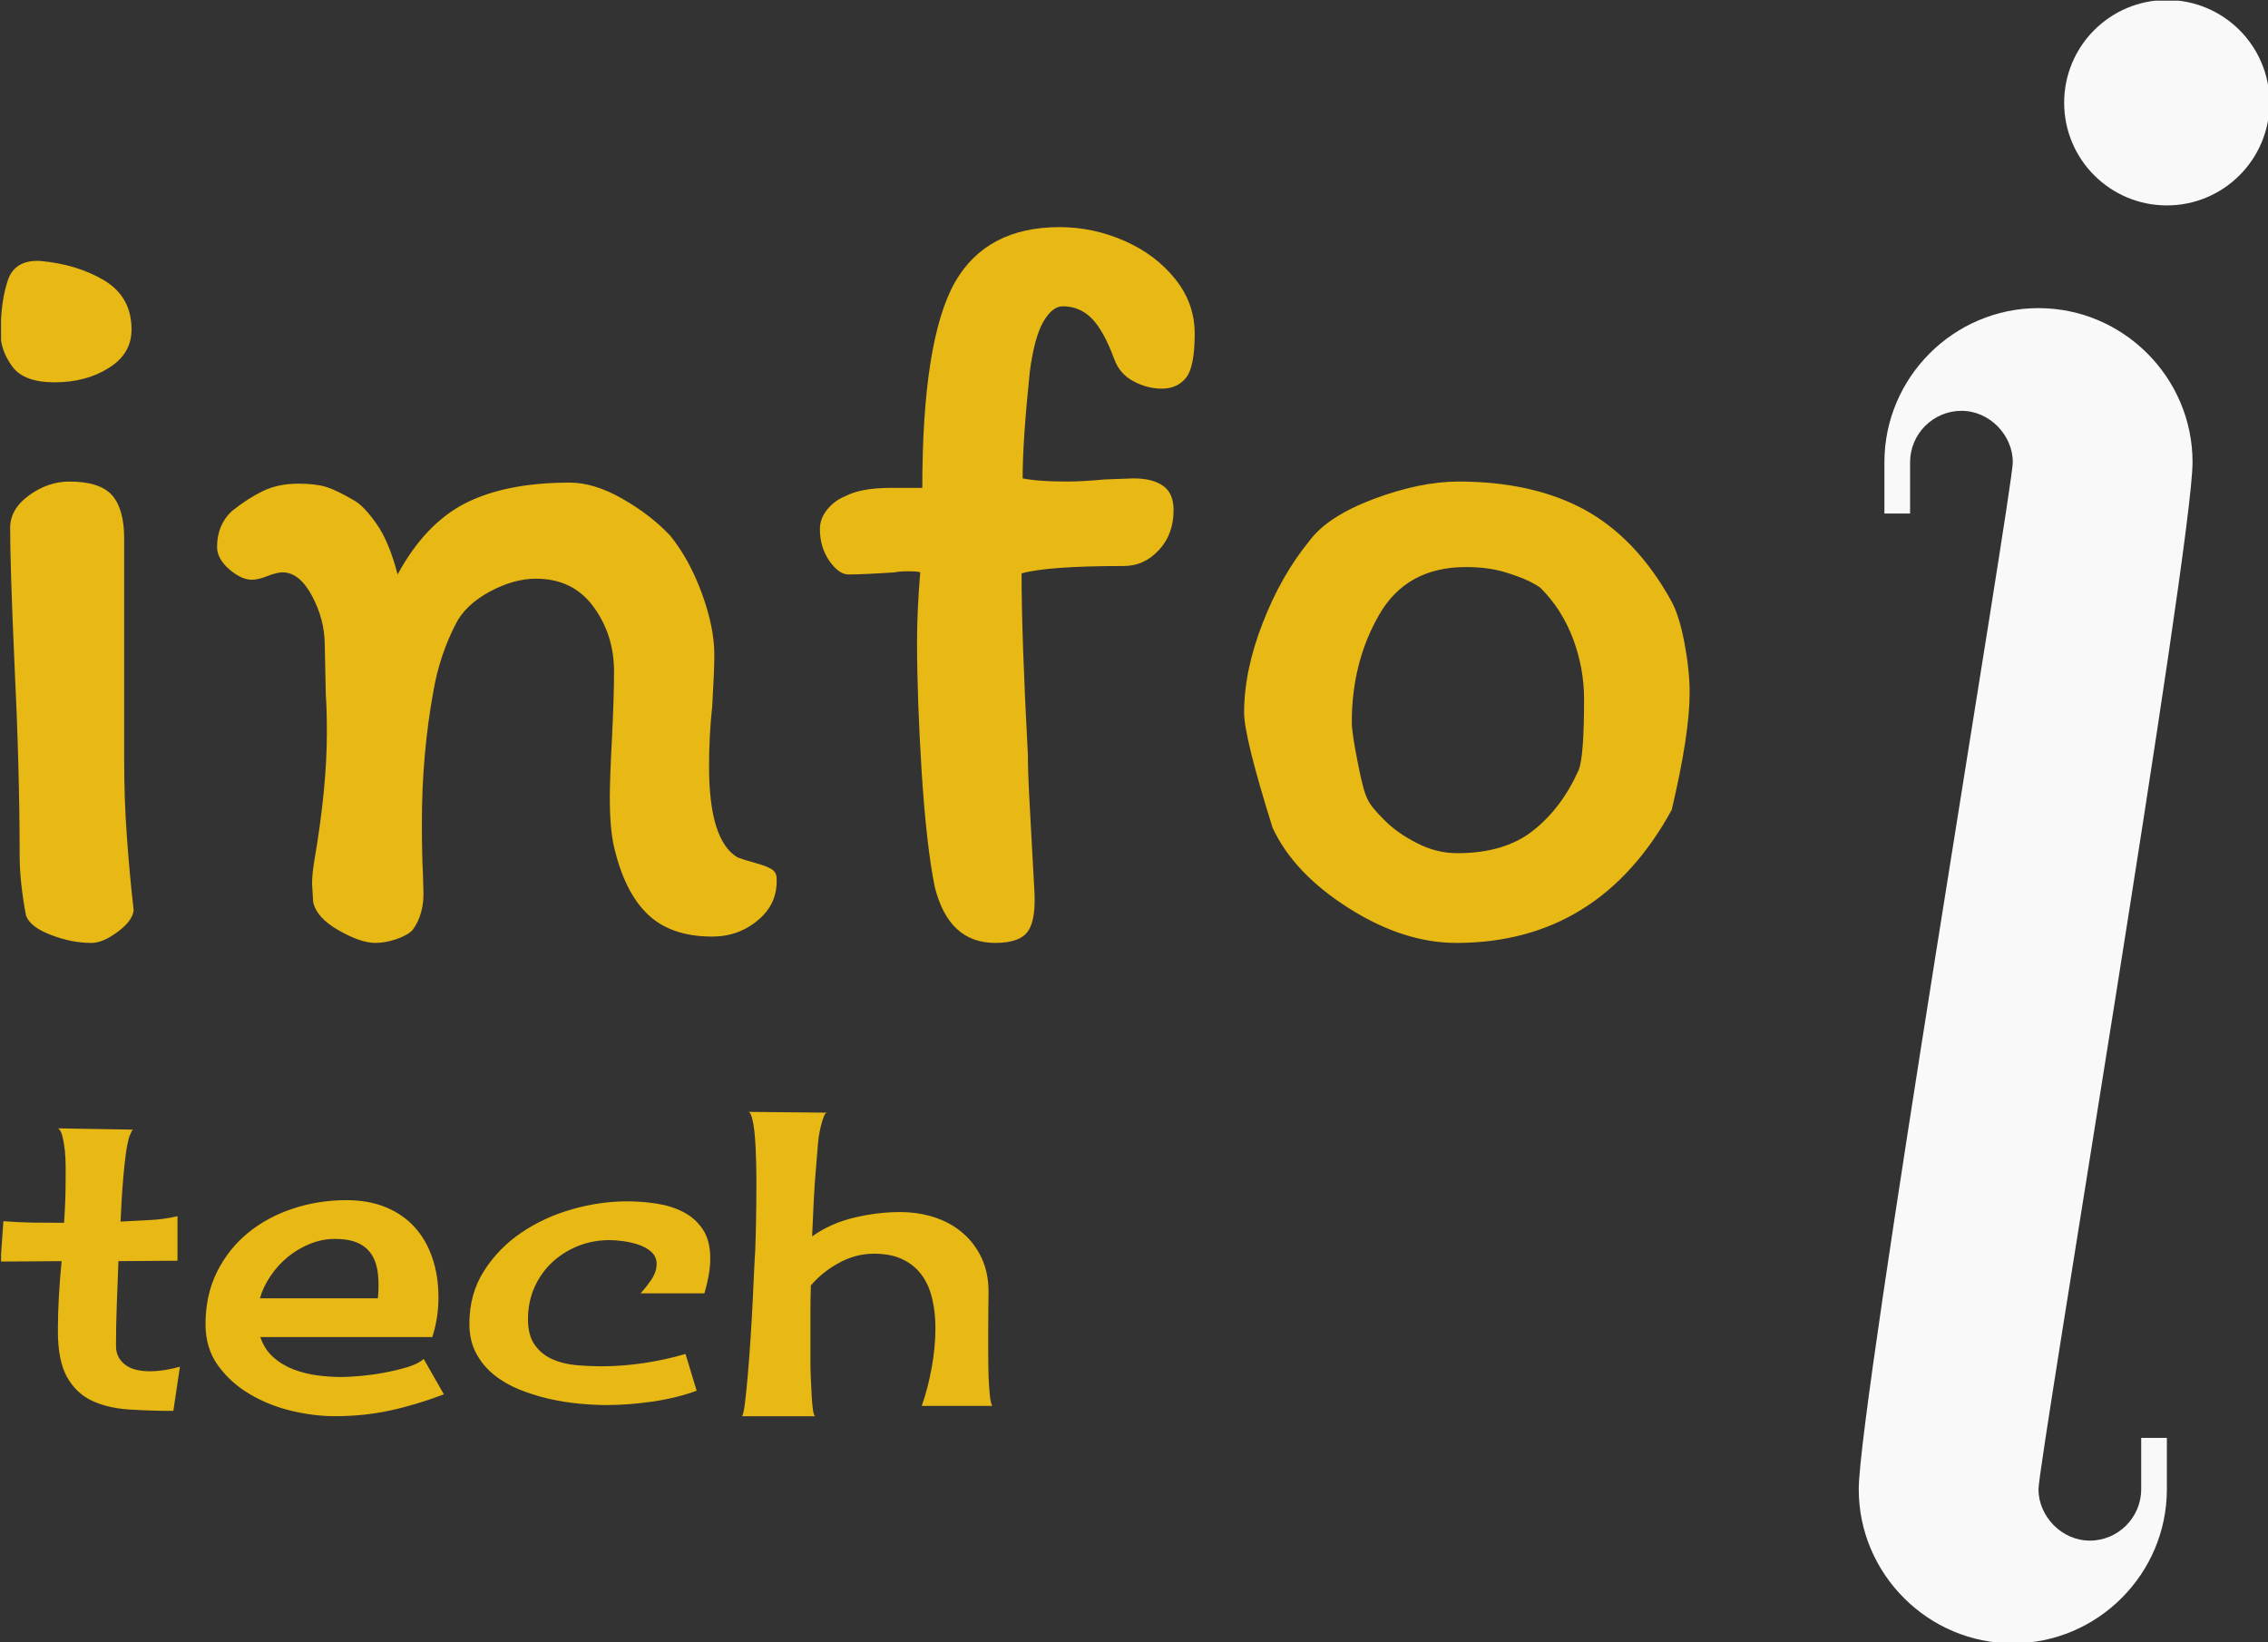 <svg xmlns="http://www.w3.org/2000/svg" version="1.1" xmlns:xlink="http://www.w3.org/1999/xlink" xmlns:svgjs="http://svgjs.dev/svgjs" width="1000" height="724" viewBox="0 0 1000 724"><rect x="0" y="0" width="1000" height="724" fill="#333333" stroke="none"/><g transform="matrix(1,0,0,1,0.466,0.293)"><svg viewBox="0 0 341 247" data-background-color="#0c1d36" preserveAspectRatio="xMidYMid meet" height="724" width="1000" xmlns="http://www.w3.org/2000/svg" xmlns:xlink="http://www.w3.org/1999/xlink"><g id="tight-bounds" transform="matrix(1,0,0,1,-0.159,-0.1)"><svg viewBox="0 0 341.317 247.2" height="247.2" width="341.317"><g><svg viewBox="0 0 531.282 384.782" height="247.2" width="341.317"><g transform="matrix(1,0,0,1,0,53.179)"><svg viewBox="0 0 395.52 278.424" height="278.424" width="395.52"><g id="textblocktransform"><svg viewBox="0 0 395.52 278.424" height="278.424" width="395.52" id="textblock"><g><svg viewBox="0 0 395.52 167.602" height="167.602" width="395.52"><g transform="matrix(1,0,0,1,0,0)"><svg width="395.52" viewBox="3.35 -33.7 79.99 33.9" height="167.602" data-palette-color="#e8b814"><path d="M5.2-32.1Q6.95-31.95 8.25-31.18 9.55-30.4 9.55-28.85L9.55-28.85Q9.55-27.7 8.47-27.03 7.4-26.35 5.9-26.35L5.9-26.35Q4.45-26.35 3.9-27.1 3.35-27.85 3.35-28.65L3.35-28.65Q3.35-30.15 3.68-31.15 4-32.15 5.2-32.1L5.2-32.1ZM9.2-18.95L9.2-9.95 9.2-8.5Q9.2-6.55 9.33-4.83 9.45-3.1 9.65-1.35L9.65-1.35Q9.6-0.85 8.9-0.33 8.2 0.2 7.65 0.2L7.65 0.2Q6.7 0.2 5.73-0.18 4.75-0.55 4.55-1.1L4.55-1.1Q4.25-2.7 4.25-3.95L4.25-3.95Q4.25-8.05 4-13.15L4-13.15Q3.8-17.65 3.8-19.45L3.8-19.45Q3.8-20.35 4.7-21 5.6-21.65 6.6-21.65L6.6-21.65Q8.05-21.65 8.63-21 9.2-20.35 9.2-18.95L9.2-18.95ZM38.25-3.85Q38.5-3.75 39.05-3.6 39.6-3.45 39.85-3.3 40.1-3.15 40.1-2.85L40.1-2.85Q40.15-1.65 39.22-0.88 38.3-0.1 37.05-0.1L37.05-0.1Q35.1-0.1 34-1.15 32.9-2.2 32.4-4.35L32.4-4.35Q32.2-5.2 32.2-6.7L32.2-6.7Q32.2-7.55 32.3-9.45L32.3-9.45Q32.4-11.45 32.4-12.65L32.4-12.65Q32.4-14.4 31.42-15.73 30.45-17.05 28.7-17.05L28.7-17.05Q27.65-17.05 26.5-16.43 25.35-15.8 24.9-14.9L24.9-14.9Q24.15-13.45 23.85-11.75L23.85-11.75Q23.3-8.75 23.3-5.5L23.3-5.5Q23.3-3.95 23.35-3.1L23.35-3.1Q23.35-2.9 23.37-2.33 23.4-1.75 23.27-1.28 23.15-0.8 22.85-0.4L22.85-0.4Q22.6-0.15 22.07 0.03 21.55 0.2 21.1 0.2L21.1 0.2Q20.4 0.2 19.35-0.4 18.3-1 18.15-1.75L18.15-1.75 18.1-2.6Q18.1-3.05 18.2-3.65L18.2-3.65Q18.8-7.15 18.8-9.75L18.8-9.75Q18.8-10.9 18.75-11.55L18.75-11.55 18.7-13.9Q18.7-15.1 18.1-16.23 17.5-17.35 16.7-17.35L16.7-17.35Q16.45-17.35 16-17.18 15.55-17 15.25-17L15.25-17Q14.75-17 14.17-17.5 13.6-18 13.6-18.55L13.6-18.55Q13.6-19.6 14.3-20.25L14.3-20.25Q15.05-20.85 15.77-21.2 16.5-21.55 17.45-21.55L17.45-21.55Q18.25-21.55 18.75-21.4 19.25-21.25 20.1-20.75L20.1-20.75Q20.55-20.5 21.15-19.65 21.75-18.8 22.15-17.25L22.15-17.25Q23.45-19.65 25.37-20.63 27.3-21.6 30.3-21.6L30.3-21.6Q31.45-21.6 32.77-20.85 34.1-20.1 35.05-19.1L35.05-19.1Q35.95-18 36.55-16.38 37.15-14.75 37.15-13.45L37.15-13.45Q37.15-12.7 37.05-11L37.05-11Q36.9-9.65 36.9-8.15L36.9-8.15Q36.9-4.65 38.25-3.85L38.25-3.85ZM58.34-26.05Q57.65-26.05 57-26.4 56.34-26.75 56.09-27.45L56.09-27.45Q55.59-28.8 55.02-29.38 54.45-29.95 53.65-29.95L53.65-29.95Q53.15-29.95 52.72-29.2 52.3-28.45 52.09-26.85L52.09-26.85Q51.75-23.55 51.75-21.8L51.75-21.8Q52.5-21.65 53.84-21.65L53.84-21.65Q54.55-21.65 55.65-21.75L55.65-21.75 57-21.8Q57.9-21.8 58.4-21.45 58.9-21.1 58.9-20.3L58.9-20.3Q58.9-19.15 58.2-18.4 57.5-17.65 56.55-17.65L56.55-17.65Q52.95-17.65 51.7-17.3L51.7-17.3Q51.7-14.3 52-8.7L52-8.7Q52-7.85 52.09-6.25L52.09-6.25 52.3-2.4Q52.4-0.95 52.02-0.38 51.65 0.2 50.45 0.2L50.45 0.2Q48.25 0.2 47.59-2.45L47.59-2.45Q47.2-4.35 46.97-7.88 46.75-11.4 46.75-14.1L46.75-14.1Q46.75-15.5 46.9-17.35L46.9-17.35Q46.8-17.4 46.34-17.4L46.34-17.4Q45.9-17.4 45.7-17.35L45.7-17.35Q44.2-17.25 43.5-17.25L43.5-17.25Q43.05-17.25 42.59-17.9 42.15-18.55 42.15-19.4L42.15-19.4Q42.15-19.9 42.5-20.33 42.84-20.75 43.34-20.95L43.34-20.95Q44.09-21.35 45.5-21.35L45.5-21.35 47-21.35Q47-28.35 48.55-31.1L48.55-31.1Q50.05-33.7 53.5-33.7L53.5-33.7Q55.09-33.7 56.57-33.05 58.05-32.4 58.97-31.25 59.9-30.1 59.9-28.65L59.9-28.65Q59.9-27.1 59.5-26.58 59.09-26.05 58.34-26.05L58.34-26.05ZM82.44-16.05Q82.84-15.35 83.09-14.03 83.34-12.7 83.34-11.65L83.34-11.65Q83.34-9.7 82.49-6.1L82.49-6.1Q79.04 0.2 72.29 0.2L72.29 0.2Q69.79 0.2 67.19-1.45 64.59-3.1 63.59-5.25L63.59-5.25Q62.24-9.55 62.24-10.7L62.24-10.7Q62.24-12.7 63.12-14.95 63.99-17.2 65.34-18.85L65.34-18.85Q66.19-20 68.39-20.83 70.59-21.65 72.39-21.65L72.39-21.65Q75.89-21.65 78.34-20.33 80.79-19 82.44-16.05L82.44-16.05ZM78.09-8Q78.34-8.65 78.34-11.35L78.34-11.35Q78.34-12.8 77.82-14.2 77.29-15.6 76.29-16.6L76.29-16.6Q76.19-16.7 75.74-16.93 75.29-17.15 74.52-17.38 73.74-17.6 72.74-17.6L72.74-17.6Q69.94-17.6 68.64-15.35 67.34-13.1 67.34-10.25L67.34-10.25Q67.34-9.75 67.62-8.35 67.89-6.95 68.09-6.6L68.09-6.6Q68.24-6.25 68.87-5.63 69.49-5 70.42-4.53 71.34-4.05 72.34-4.05L72.34-4.05Q74.59-4.05 75.94-5.13 77.29-6.2 78.09-8L78.09-8Z" opacity="1" transform="matrix(1,0,0,1,0,0)" fill="#e8b814" class="undefined-text-0" data-fill-palette-color="primary" id="text-0"></path></svg></g></svg></g><g transform="matrix(1,0,0,1,0,207.168)"><svg viewBox="0 0 232.21 71.256" height="71.256" width="232.21"><g transform="matrix(1,0,0,1,0,0)"><svg width="232.21" viewBox="0 -35.3 117.42 36.03" height="71.256" data-palette-color="#e8b814"><path d="M13.96-17.63Q13.87-15.14 13.77-12.62 13.67-10.11 13.67-7.62L13.67-7.62Q13.67-6.79 14.01-6.2 14.36-5.62 14.92-5.25 15.48-4.88 16.19-4.74 16.89-4.59 17.63-4.59L17.63-4.59Q18.55-4.59 19.46-4.74 20.36-4.88 21.24-5.13L21.24-5.13 20.46 0.1Q17.63 0.1 15.14-0.07 12.65-0.24 10.79-1.12 8.94-2 7.86-3.93 6.79-5.86 6.79-9.38L6.79-9.38Q6.79-11.43 6.91-13.5 7.03-15.58 7.23-17.63L7.23-17.63 0-17.58 0.34-22.36Q2.1-22.22 3.91-22.19 5.71-22.17 7.52-22.17L7.52-22.17Q7.62-23.58 7.67-24.93 7.71-26.27 7.71-27.69L7.71-27.69Q7.71-27.98 7.71-28.86 7.71-29.74 7.62-30.69 7.52-31.64 7.32-32.42 7.13-33.2 6.79-33.35L6.79-33.35 15.77-33.2Q15.58-33.2 15.48-32.91 15.38-32.62 15.28-32.47L15.28-32.47Q14.99-31.54 14.82-30.22 14.65-28.91 14.53-27.47 14.4-26.03 14.33-24.68 14.26-23.34 14.21-22.31L14.21-22.31Q15.87-22.41 17.58-22.49 19.29-22.56 20.95-22.95L20.95-22.95 20.95-17.68 13.96-17.63ZM39.55 0.73L39.55 0.73Q37.16 0.73 34.47 0.1 31.78-0.54 29.51-1.88 27.24-3.22 25.75-5.27 24.27-7.32 24.27-10.16L24.27-10.16Q24.27-13.62 25.63-16.36 27-19.09 29.29-20.97 31.59-22.85 34.62-23.85 37.64-24.85 40.96-24.85L40.96-24.85Q43.6-24.85 45.65-24 47.7-23.14 49.07-21.61 50.44-20.07 51.14-17.97 51.85-15.87 51.85-13.33L51.85-13.33Q51.85-10.89 51.12-8.64L51.12-8.64 30.76-8.64Q31.25-7.18 32.3-6.25 33.35-5.32 34.69-4.81 36.03-4.3 37.52-4.1 39.01-3.91 40.33-3.91L40.33-3.91Q41.16-3.91 42.55-4.03 43.94-4.15 45.41-4.42 46.87-4.69 48.17-5.08 49.46-5.47 50.1-6.05L50.1-6.05 52.49-1.86Q49.27-0.63 46.14 0.05 43.02 0.73 39.55 0.73ZM39.55-20.26L39.55-20.26Q38.08-20.26 36.64-19.68 35.2-19.09 34.03-18.14 32.86-17.19 31.98-15.89 31.1-14.6 30.71-13.23L30.71-13.23 44.68-13.23Q44.82-14.7 44.7-15.99 44.58-17.29 44.04-18.24 43.5-19.19 42.43-19.73 41.35-20.26 39.55-20.26ZM75.78-13.82Q76.41-14.5 77.05-15.43 77.68-16.36 77.68-17.29L77.68-17.29Q77.68-18.16 77.05-18.73 76.41-19.29 75.53-19.58 74.65-19.87 73.7-20 72.75-20.12 72.11-20.12L72.11-20.12Q70.11-20.12 68.35-19.41 66.6-18.7 65.28-17.46 63.96-16.21 63.2-14.5 62.45-12.79 62.45-10.74L62.45-10.74Q62.45-8.84 63.25-7.71 64.06-6.59 65.3-6.03 66.55-5.47 68.11-5.32 69.67-5.18 71.24-5.18L71.24-5.18Q73.63-5.18 76.22-5.57 78.8-5.96 81.1-6.64L81.1-6.64 82.42-2.29Q80.07-1.42 77.19-1 74.31-0.59 71.77-0.59L71.77-0.59Q70.26-0.59 68.48-0.76 66.69-0.93 64.89-1.34 63.08-1.76 61.4-2.44 59.71-3.13 58.39-4.2 57.08-5.27 56.29-6.76 55.51-8.25 55.51-10.21L55.51-10.21Q55.51-13.77 57.25-16.48 58.98-19.19 61.69-21.02 64.4-22.85 67.7-23.78 70.99-24.71 74.16-24.71L74.16-24.71Q75.92-24.71 77.68-24.44 79.44-24.17 80.85-23.44 82.27-22.71 83.15-21.39 84.03-20.07 84.03-17.97L84.03-17.97Q84.03-16.89 83.83-15.87 83.64-14.84 83.34-13.82L83.34-13.82 75.78-13.82ZM106.49-23.44L106.49-23.44Q108.64-23.44 110.54-22.83 112.44-22.22 113.88-21 115.32-19.78 116.15-18.02 116.98-16.26 116.98-13.96L116.98-13.96Q116.98-13.43 116.96-12.3 116.94-11.18 116.94-9.79 116.94-8.4 116.94-6.88 116.94-5.37 116.98-4.05 117.03-2.73 117.13-1.76 117.23-0.78 117.42-0.49L117.42-0.49 109.07-0.49Q109.81-2.59 110.25-5.03 110.69-7.47 110.69-9.72L110.69-9.72Q110.69-11.52 110.32-13.13 109.95-14.75 109.1-15.94 108.24-17.14 106.85-17.82 105.46-18.51 103.41-18.51L103.41-18.51Q101.26-18.51 99.28-17.43 97.31-16.36 95.94-14.75L95.94-14.75Q95.89-13.18 95.89-11.6 95.89-10.01 95.89-8.4L95.89-8.4Q95.89-8.15 95.89-7.42 95.89-6.69 95.89-5.71 95.89-4.74 95.94-3.66 95.99-2.59 96.04-1.66 96.09-0.73 96.18-0.07 96.28 0.59 96.43 0.73L96.43 0.73 87.79 0.73Q87.98 0.49 88.15-0.93 88.32-2.34 88.49-4.32 88.66-6.3 88.81-8.62 88.96-10.94 89.06-13.01 89.15-15.09 89.23-16.65 89.3-18.21 89.35-18.75L89.35-18.75Q89.49-22.56 89.49-26.46L89.49-26.46Q89.49-26.71 89.49-27.42 89.49-28.13 89.47-29.08 89.45-30.03 89.4-31.08 89.35-32.13 89.25-33.03 89.15-33.94 88.98-34.57 88.81-35.21 88.57-35.3L88.57-35.3 97.89-35.21Q97.65-35.21 97.5-34.81 97.36-34.42 97.31-34.28L97.31-34.28Q96.92-33.01 96.79-31.62 96.67-30.22 96.57-28.91L96.57-28.91Q96.38-26.81 96.28-24.73 96.18-22.66 96.09-20.56L96.09-20.56Q98.28-22.12 101.07-22.78 103.85-23.44 106.49-23.44Z" opacity="1" transform="matrix(1,0,0,1,0,0)" fill="#e8b814" class="undefined-text-1" data-fill-palette-color="secondary" id="text-1"></path></svg></g></svg></g></svg></g></svg></g><g transform="matrix(1,0,0,1,435.087,0)"><svg viewBox="0 0 96.196 384.782" height="384.782" width="96.196"><g><svg xmlns="http://www.w3.org/2000/svg" version="1.1" data-icon="info" data-container-transform="translate(48)" viewBox="48 0 32 128" x="0" y="0" height="384.782" width="96.196" class="icon-icon-0" data-fill-palette-color="accent" id="icon-0"><path d="M24 0c-4.418 0-8 3.582-8 8s3.582 8 8 8 8-3.582 8-8-3.582-8-8-8z m-10 24c-6.6 0-12 5.4-12 12v4h2v-4c0-2.2 1.8-4 4-4s4 1.9 4 4-12 73.4-12 80c0 6.6 5.4 12 12 12s12-5.4 12-12v-4h-2v4c0 2.2-1.8 4-4 4s-4-1.9-4-4 12-73.4 12-80c0-6.6-5.4-12-12-12z" transform="translate(48)" fill="#f9f9f9" data-fill-palette-color="accent"></path></svg></g></svg></g></svg></g><defs></defs></svg><rect width="341.317" height="247.2" fill="none" stroke="none" visibility="hidden"></rect></g></svg></g></svg>